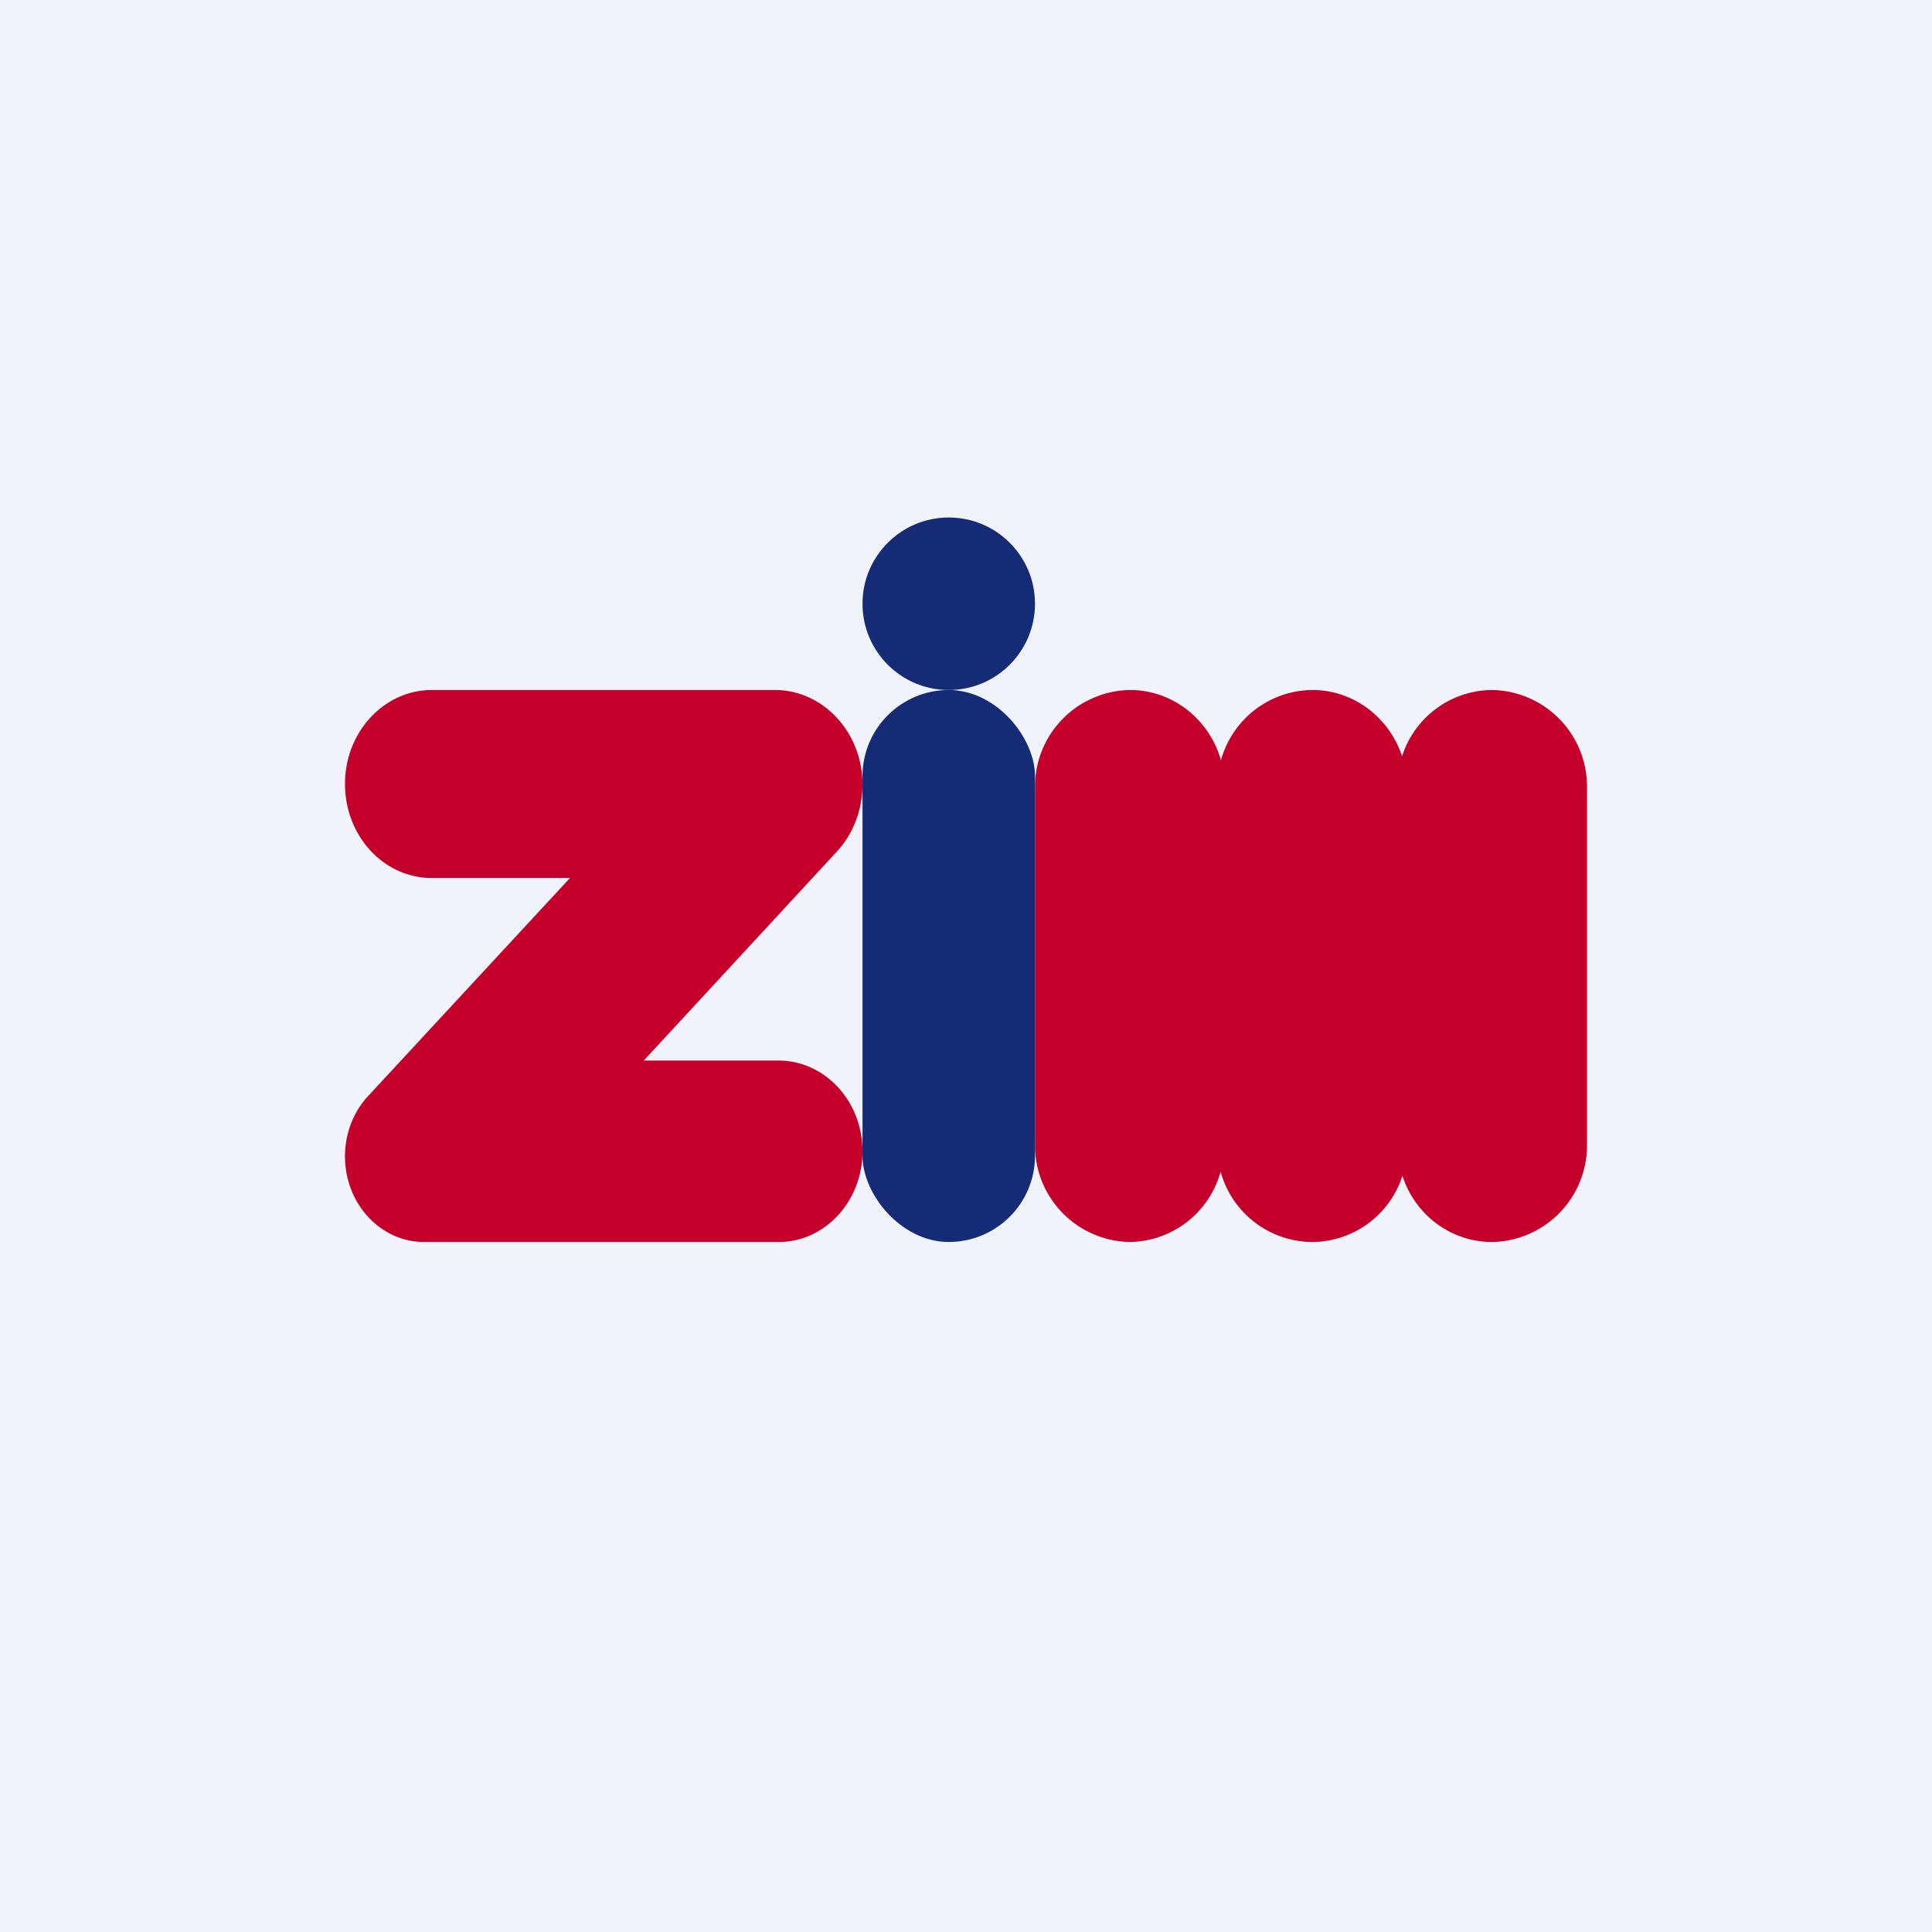 <?xml version='1.0' encoding='utf-8'?>
<!-- by TradeStack -->
<svg width="56" height="56" viewBox="0 0 56 56" xmlns="http://www.w3.org/2000/svg"><path fill="#F0F3FA" d="M0 0h56v56H0z" /><path d="M16.52 25.45h-4c-1.4 0-2.52-1.22-2.52-2.73 0-1.5 1.13-2.72 2.52-2.72h9.94c1.4 0 2.54 1.23 2.54 2.74 0 .73-.27 1.43-.74 1.94l-5.6 6.06h3.9c1.35 0 2.44 1.18 2.44 2.63S23.91 36 22.57 36H12.29C11.03 36 10 34.89 10 33.52c0-.66.24-1.29.67-1.75l5.85-6.32ZM30 22.83A2.8 2.8 0 0 1 32.75 20c1.25 0 2.31.86 2.64 2.04A2.77 2.77 0 0 1 38.04 20c1.2 0 2.23.8 2.6 1.92a2.76 2.76 0 0 1 2.6-1.92A2.8 2.8 0 0 1 46 22.83v10.34A2.8 2.8 0 0 1 43.25 36c-1.21 0-2.24-.8-2.6-1.92A2.76 2.76 0 0 1 38.03 36a2.77 2.77 0 0 1-2.65-2.04A2.77 2.77 0 0 1 32.75 36 2.8 2.8 0 0 1 30 33.17V22.83Z" fill="#C4002B" /><rect x="25" y="20" width="5" height="16" rx="2.5" fill="#162B76" /><circle cx="27.5" cy="17.5" r="2.5" fill="#162B76" /></svg>